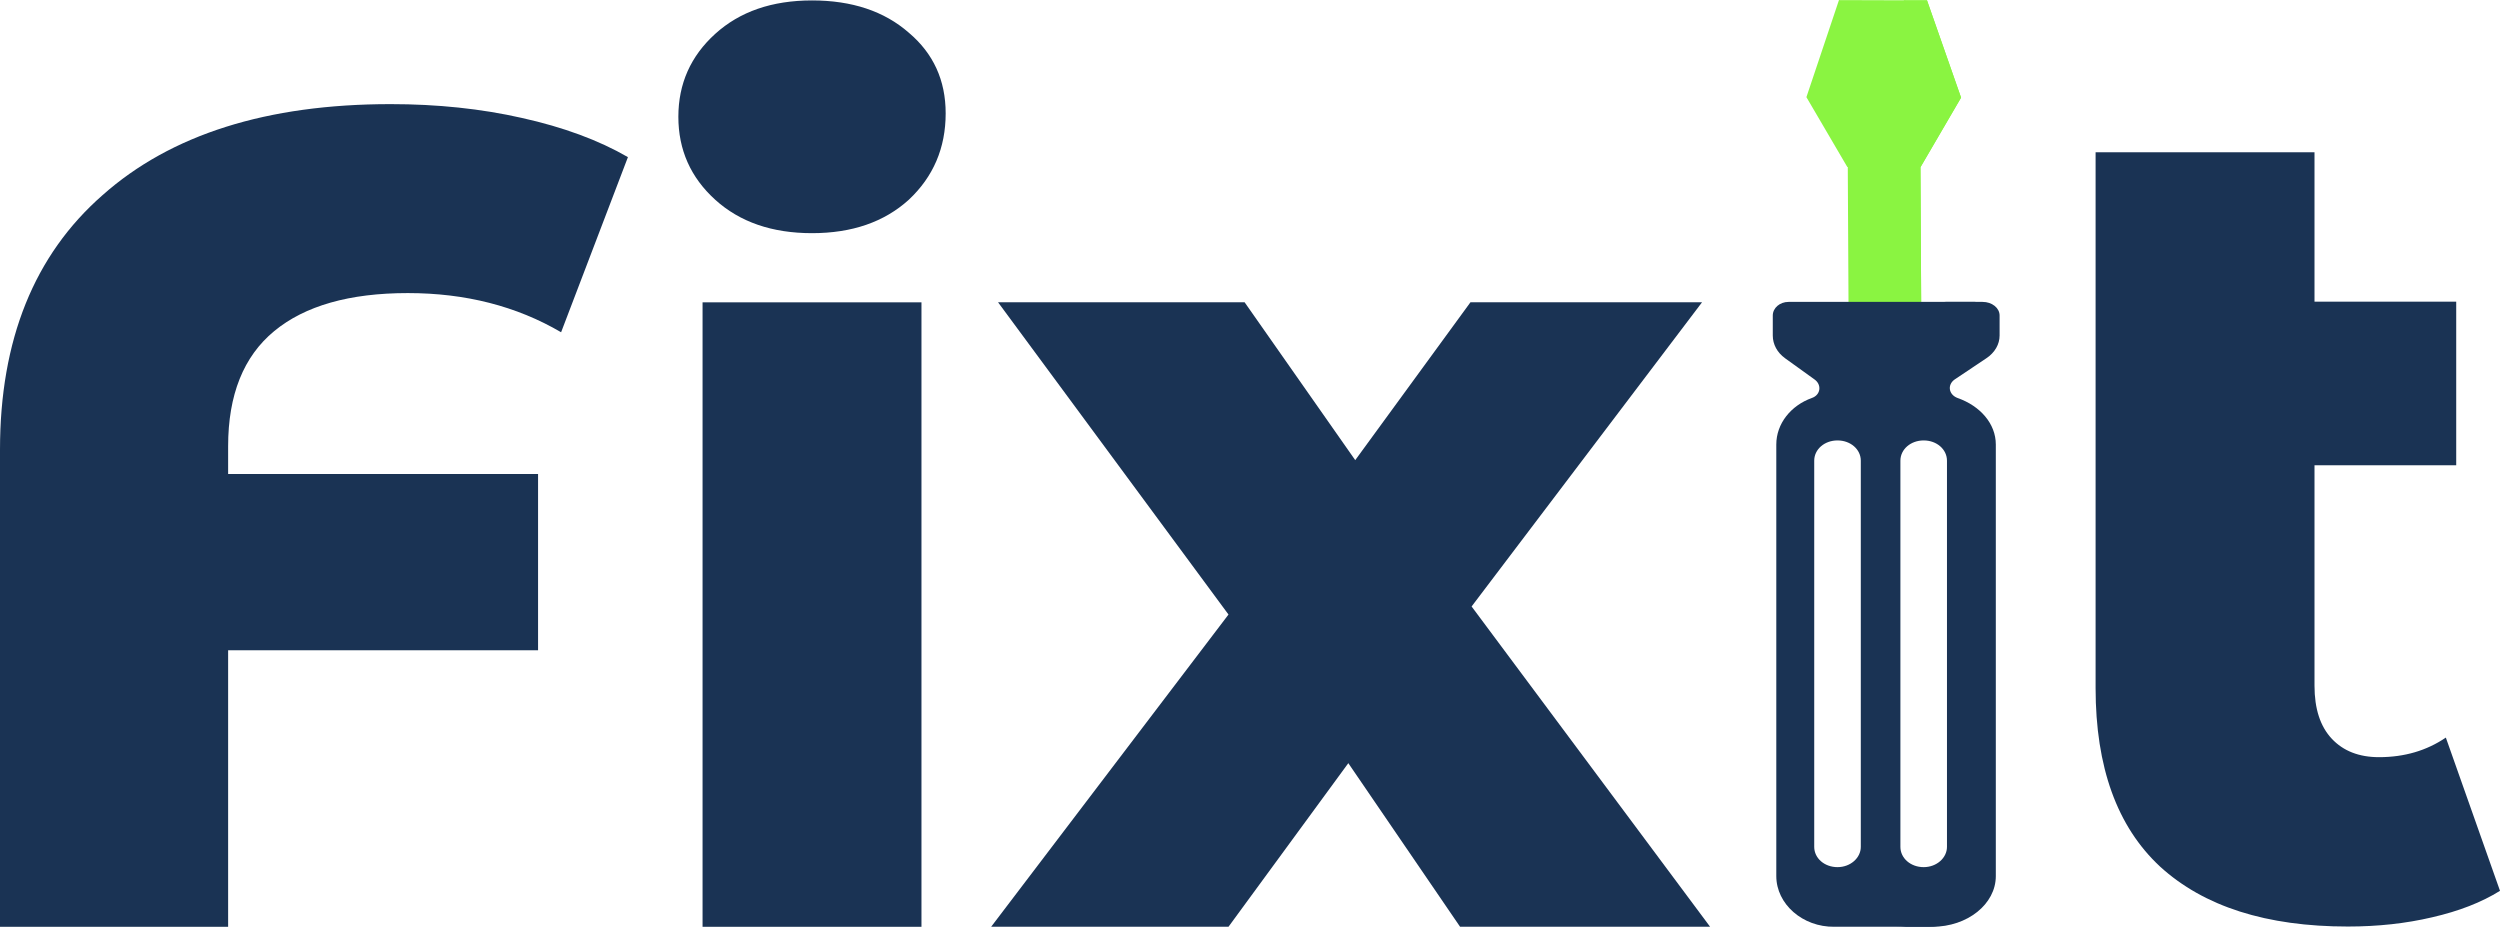 <svg width="337" height="125" viewBox="0 0 337 125" fill="none" xmlns="http://www.w3.org/2000/svg">
<path d="M337 120.082C334.515 121.636 331.461 122.826 327.837 123.655C324.316 124.483 320.537 124.897 316.499 124.897C305.523 124.897 297.085 122.205 291.183 116.821C285.385 111.437 282.486 103.412 282.486 92.748V20.528H311.995V40.665H331.098V62.72H311.995V92.437C311.995 95.543 312.771 97.925 314.324 99.581C315.878 101.238 318 102.066 320.692 102.066C324.109 102.066 327.112 101.186 329.7 99.426L337 120.082Z" fill="#1A3354"/>
<path d="M196.818 124.928L181.753 102.874L165.601 124.928H133.607L165.601 82.839L134.539 40.749H167.775L182.685 62.027L198.216 40.749H229.434L198.372 81.752L230.521 124.928H196.818Z" fill="#1A3354"/>
<path d="M94.705 40.75H124.214V124.929H94.705V40.75ZM109.459 31.431C104.075 31.431 99.727 29.93 96.413 26.927C93.1 23.924 91.443 20.197 91.443 15.745C91.443 11.292 93.1 7.565 96.413 4.562C99.727 1.559 104.075 0.058 109.459 0.058C114.844 0.058 119.192 1.508 122.506 4.407C125.819 7.202 127.476 10.826 127.476 15.279C127.476 19.938 125.819 23.821 122.506 26.927C119.192 29.93 114.844 31.431 109.459 31.431Z" fill="#1A3354"/>
<path d="M54.98 39.507C47.111 39.507 41.106 41.216 36.964 44.633C32.822 48.049 30.752 53.226 30.752 60.164V63.891H72.531V87.654H30.752V124.929H0V60.63C0 45.823 4.608 34.382 13.823 26.306C23.038 18.126 35.98 14.036 52.651 14.036C58.967 14.036 64.868 14.657 70.356 15.9C75.947 17.142 80.71 18.903 84.645 21.18L75.637 44.788C69.631 41.267 62.746 39.507 54.98 39.507Z" fill="#1A3354"/>
<path d="M249.081 22.513L249.018 22.512L243.504 13.096L247.892 0.013L259.76 0.049L264.351 13.158L258.876 22.542L259.028 50.783L249.232 50.754L249.081 22.513Z" fill="#8AF441"/>
<path d="M255.738 22.533L261.213 13.149L256.622 0.04L259.762 0.049L264.353 13.159L258.878 22.542L259.03 50.783L255.89 50.774L255.738 22.533Z" fill="#8AF441"/>
<path d="M263.939 118.096V59.919C263.939 57.114 261.836 54.667 258.778 53.647C257.504 53.239 257.313 51.863 258.396 51.149L262.665 48.293C263.811 47.529 264.448 46.407 264.448 45.234V42.532C264.448 41.512 263.429 40.696 262.155 40.696H267.252C268.526 40.696 269.545 41.512 269.545 42.532V45.234C269.545 46.407 268.908 47.529 267.761 48.293L263.493 51.149C262.473 51.863 262.665 53.188 263.875 53.647C266.933 54.718 269.036 57.114 269.036 59.919V118.096C269.036 121.869 265.213 124.928 260.498 124.928H255.402C260.116 124.979 263.939 121.869 263.939 118.096Z" fill="#1A3354"/>
<path fill-rule="evenodd" clip-rule="evenodd" d="M239.445 118.096V59.919C239.445 57.114 241.399 54.667 244.242 53.647C245.427 53.239 245.604 51.863 244.597 51.149L240.629 48.293C239.563 47.529 238.971 46.407 238.971 45.234V42.532C238.971 41.512 239.919 40.696 241.103 40.696H266.214C267.399 40.696 268.346 41.512 268.346 42.532V45.234C268.346 46.407 267.754 47.529 266.688 48.293L262.72 51.149C261.773 51.863 261.95 53.188 263.075 53.647C265.918 54.718 267.873 57.114 267.873 59.919V118.096C267.873 121.869 264.319 124.928 259.937 124.928H247.263C242.998 124.979 239.445 121.869 239.445 118.096ZM250.836 114.159V62.102C250.836 60.572 249.454 59.37 247.696 59.37C245.938 59.37 244.557 60.572 244.557 62.102V114.159C244.557 115.688 245.938 116.89 247.696 116.89C249.454 116.89 250.836 115.634 250.836 114.159ZM262.452 62.102V114.159C262.452 115.634 261.071 116.89 259.313 116.89C257.555 116.89 256.174 115.688 256.174 114.159V62.102C256.174 60.572 257.555 59.37 259.313 59.37C261.071 59.37 262.452 60.572 262.452 62.102Z" fill="#1A3354"/>
</svg>
